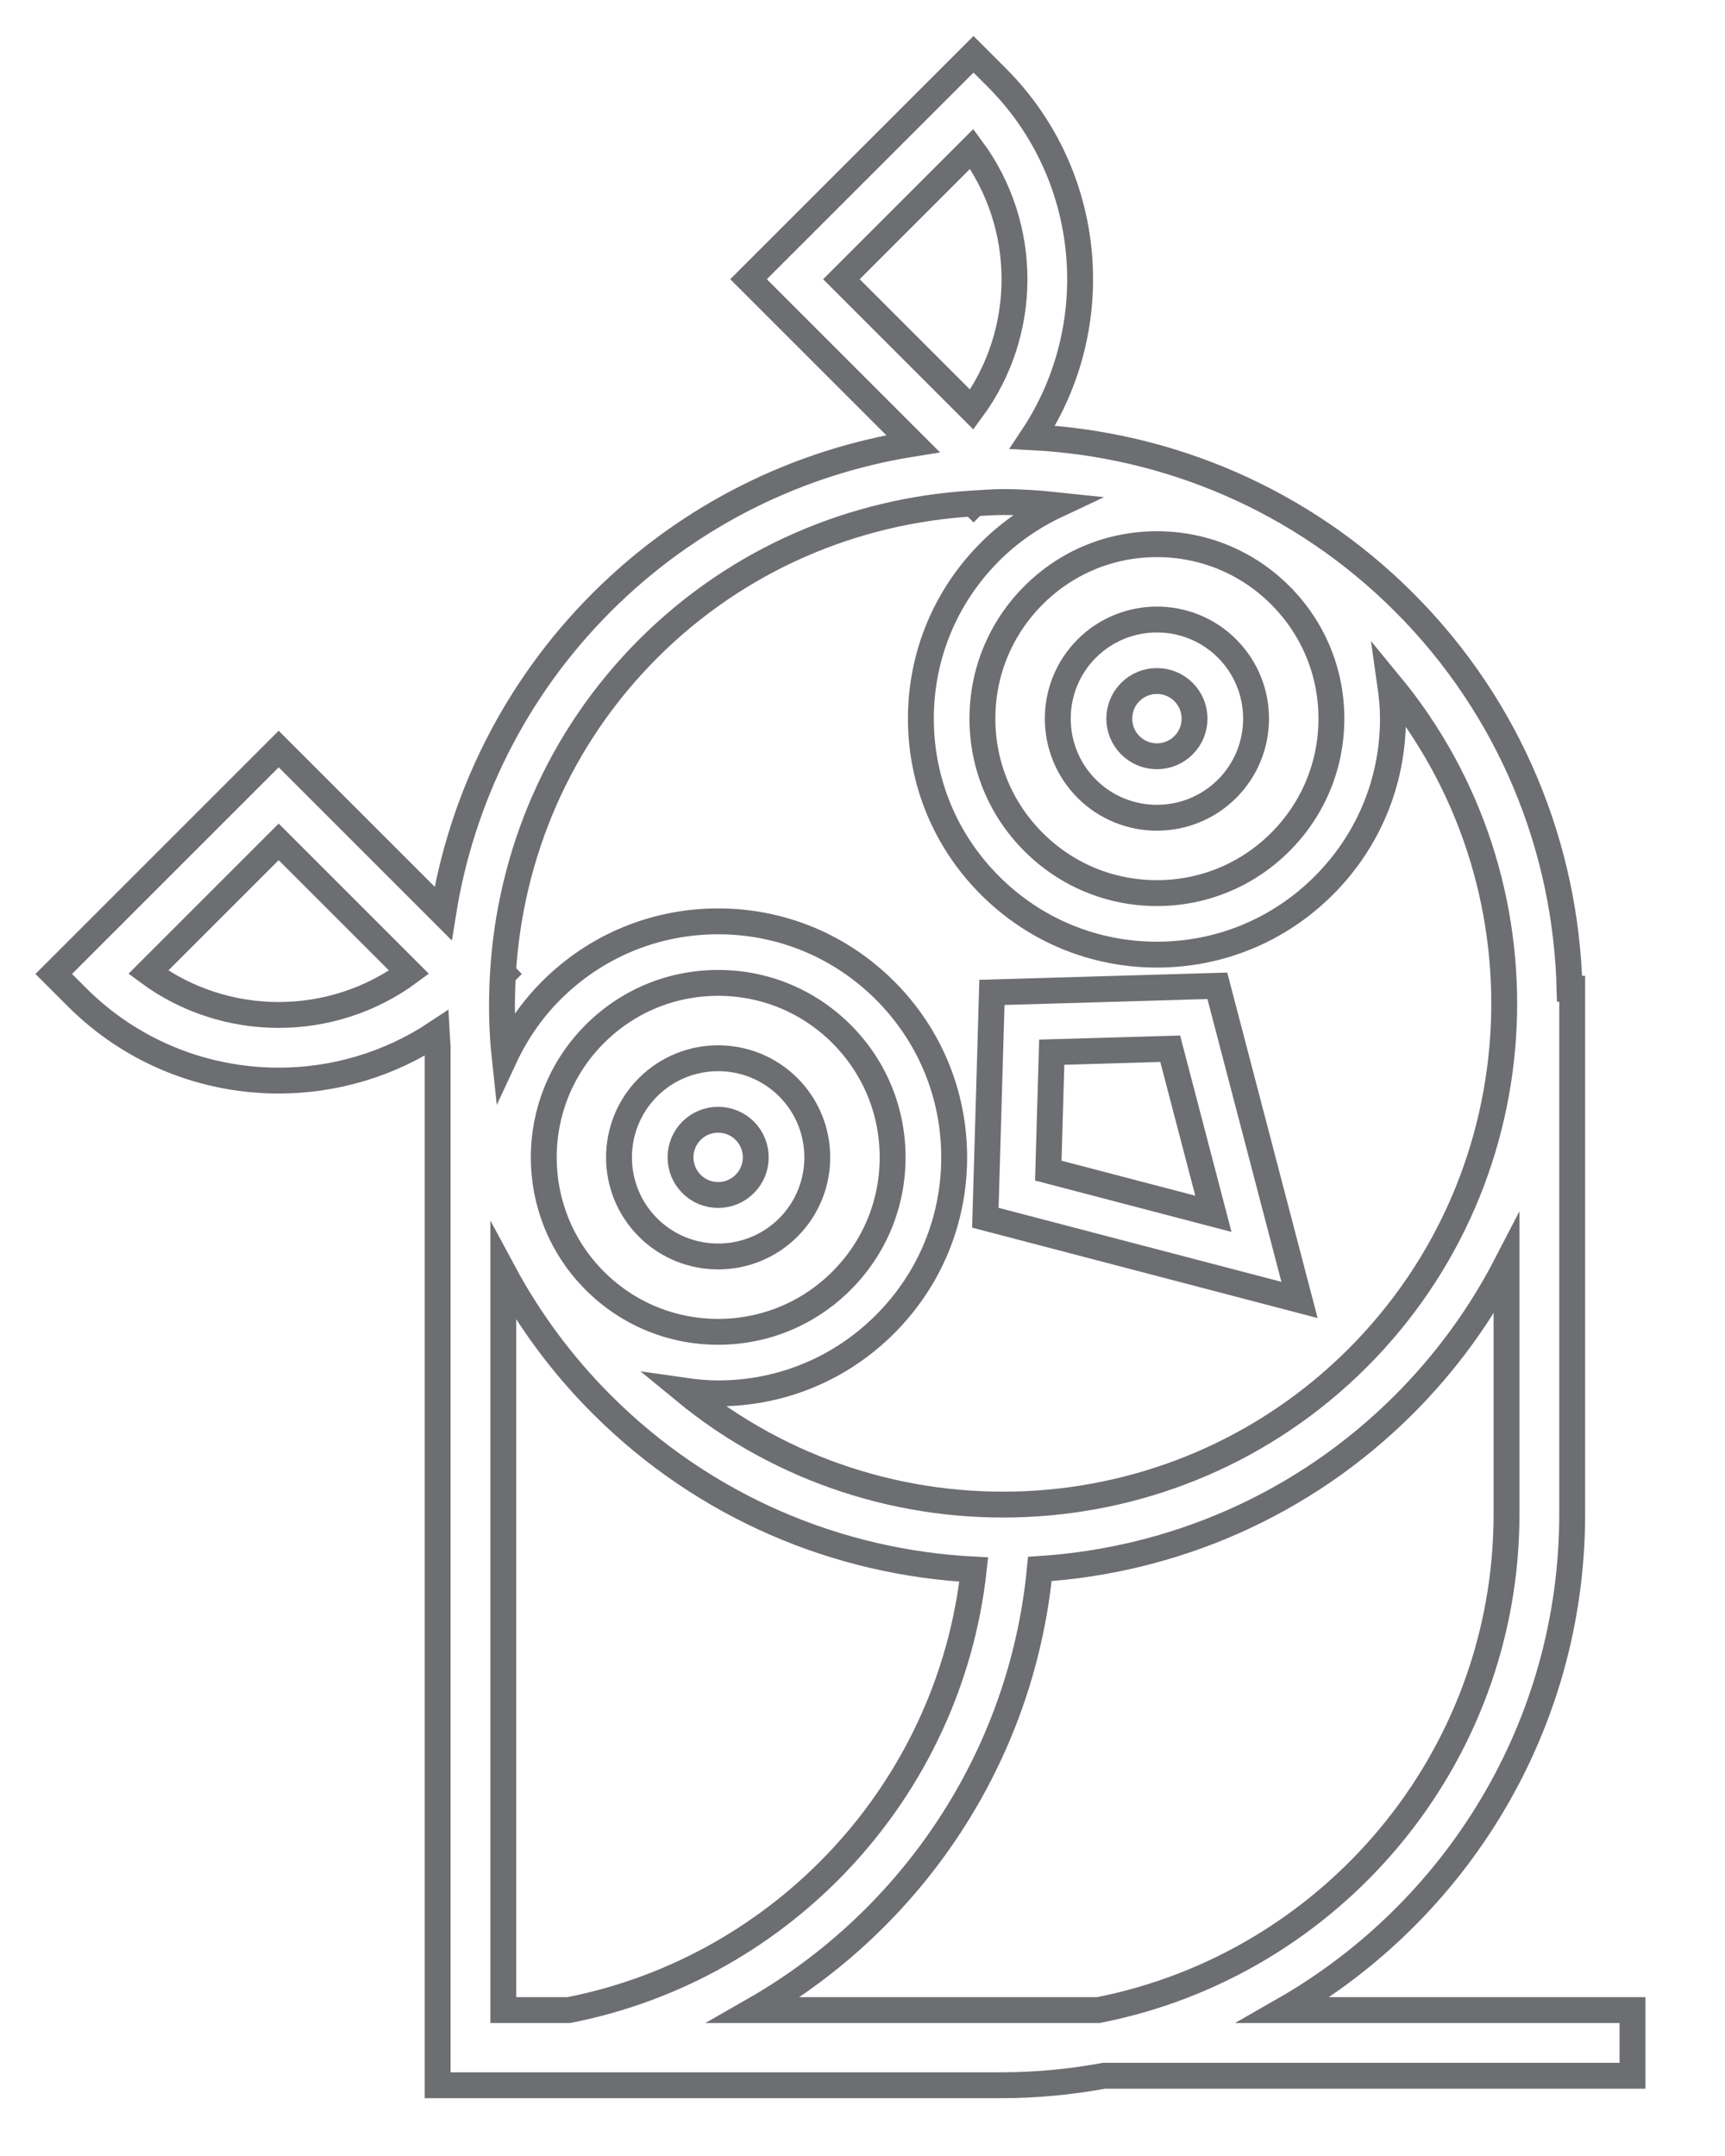 <?xml version="1.0" encoding="utf-8"?>
<!-- Generator: Adobe Illustrator 16.0.0, SVG Export Plug-In . SVG Version: 6.00 Build 0)  -->
<!DOCTYPE svg PUBLIC "-//W3C//DTD SVG 1.1//EN" "http://www.w3.org/Graphics/SVG/1.1/DTD/svg11.dtd">
<svg version="1.1" id="Layer_1" xmlns="http://www.w3.org/2000/svg" xmlns:xlink="http://www.w3.org/1999/xlink" x="0px" y="0px"
	 width="200px" height="250px" viewBox="0 0 200 250" enable-background="new 0 0 200 250" xml:space="preserve">
<path fill="none" stroke="#6D6E71" stroke-width="3" stroke-miterlimit="10" d="M182.283,175.568v-60.916h-0.305
	c-0.414-16.273-6.799-32.424-19.191-44.816C150.836,57.885,135.391,51.51,119.708,50.7c8.552-12.845,7.173-30.391-4.147-41.713
	l-2.691-2.691L86.787,32.377l19.068,19.068C92.635,53.55,79.937,59.67,69.77,69.836C59.603,80.004,53.482,92.702,51.377,105.92
	L32.311,86.854L6.229,112.936l2.691,2.691c6.449,6.449,14.919,9.674,23.391,9.674c6.399,0,12.794-1.846,18.32-5.525
	c0.026,0.5,0.07,1,0.107,1.5v120.521h3.912v0.002c0.033,0,0.064-0.002,0.098-0.002h61.311c4.081,0,8.07-0.391,11.949-1.102h61.268
	v-7.615h-40.443C168.793,221.66,182.283,200.168,182.283,175.568z M17.196,112.735l15.114-15.114l15.114,15.114
	C38.473,119.342,26.148,119.342,17.196,112.735z M148.439,69.023v0.003c3.821,3.819,5.926,8.9,5.926,14.304
	s-2.104,10.484-5.926,14.306c-3.82,3.82-8.901,5.924-14.305,5.924s-10.484-2.104-14.307-5.926c-3.818-3.819-5.924-8.9-5.924-14.304
	s2.105-10.484,5.927-14.307c3.819-3.819,8.9-5.923,14.304-5.923S144.619,65.204,148.439,69.023z M97.554,32.377l15.114-15.113
	c6.607,8.949,6.607,21.277,0,30.229L97.554,32.377z M58.306,113.024l0.087-0.088l-0.079-0.08
	c0.817-13.709,6.389-27.185,16.839-37.637c10.453-10.451,23.93-16.022,37.637-16.839l0.08,0.079l0.087-0.088
	c1.106-0.063,2.212-0.157,3.321-0.157c2.082,0,4.162,0.139,6.236,0.36c-2.83,1.331-5.452,3.128-7.729,5.404
	c-5.168,5.17-8.016,12.041-8.016,19.351s2.848,14.183,8.016,19.348c5.168,5.17,12.041,8.019,19.35,8.019
	c7.31,0,14.182-2.849,19.348-8.017c5.17-5.167,8.018-12.04,8.018-19.35c0-1.325-0.125-2.628-0.309-3.918
	c18.794,22.824,17.539,56.729-3.787,78.057c-21.328,21.326-55.234,22.586-78.061,3.789c1.289,0.184,2.594,0.311,3.919,0.311
	c7.31,0,14.183-2.85,19.348-8.016c5.17-5.168,8.018-12.041,8.018-19.352c0-7.309-2.848-14.179-8.015-19.347c0,0,0,0-0.003-0.002
	c-5.168-5.168-12.038-8.016-19.348-8.016s-14.181,2.848-19.351,8.016c-2.312,2.313-4.092,4.949-5.4,7.754
	C58.169,119.42,58.124,116.219,58.306,113.024z M68.959,148.506c-7.89-7.887-7.89-20.721,0-28.608
	c3.819-3.821,8.9-5.927,14.304-5.927s10.483,2.105,14.304,5.924l0.002,0.003c3.82,3.819,5.924,8.901,5.924,14.303
	c0,5.404-2.104,10.484-5.926,14.307c-3.82,3.82-8.9,5.924-14.304,5.924S72.778,152.328,68.959,148.506z M58.354,233.08v-85.592
	c2.965,5.521,6.762,10.711,11.416,15.365c11.964,11.965,27.43,18.34,43.13,19.141c-2.797,25.551-22.079,46.209-46.954,51.086H58.354
	z M127.34,233.08H87.427c18.218-10.424,31.038-29.24,33.134-51.15c15.389-0.996,30.492-7.344,42.227-19.078
	c4.899-4.9,8.855-10.389,11.882-16.238v28.955C174.669,204.029,154.277,227.807,127.34,233.08z"/>
<path fill="none" stroke="#6D6E71" stroke-width="3" stroke-miterlimit="10" d="M91.395,142.334c4.484-4.484,4.484-11.781,0-16.264
	c-4.486-4.482-11.777-4.482-16.264,0c-4.484,4.482-4.484,11.779,0,16.264c2.242,2.24,5.188,3.361,8.132,3.361
	S89.151,144.574,91.395,142.334z M80.177,131.115c0.851-0.852,1.968-1.275,3.086-1.275s2.235,0.424,3.085,1.275
	c1.703,1.701,1.703,4.473,0,6.172c-1.699,1.705-4.471,1.705-6.171,0C78.475,135.588,78.475,132.816,80.177,131.115z"/>
<path fill="none" stroke="#6D6E71" stroke-width="3" stroke-miterlimit="10" d="M134.135,94.823c2.945,0,5.889-1.121,8.133-3.361
	c4.483-4.483,4.483-11.78,0-16.264c-4.486-4.482-11.779-4.482-16.265,0c-4.483,4.483-4.483,11.78,0,16.264
	C128.246,93.702,131.19,94.823,134.135,94.823z M131.049,80.244c0.85-0.853,1.969-1.276,3.086-1.276
	c1.118,0,2.236,0.424,3.086,1.276c1.703,1.7,1.703,4.472,0,6.171c-1.7,1.706-4.471,1.706-6.172,0
	C129.346,84.715,129.346,81.944,131.049,80.244z"/>
<path fill="none" stroke="#6D6E71" stroke-width="3" stroke-miterlimit="10" d="M141.139,114.309l-26.133,0.764l-0.762,26.13
	l36.423,9.533L141.139,114.309z M121.541,135.74l0.399-13.733l13.736-0.401l5.007,19.142L121.541,135.74z"/>
</svg>
